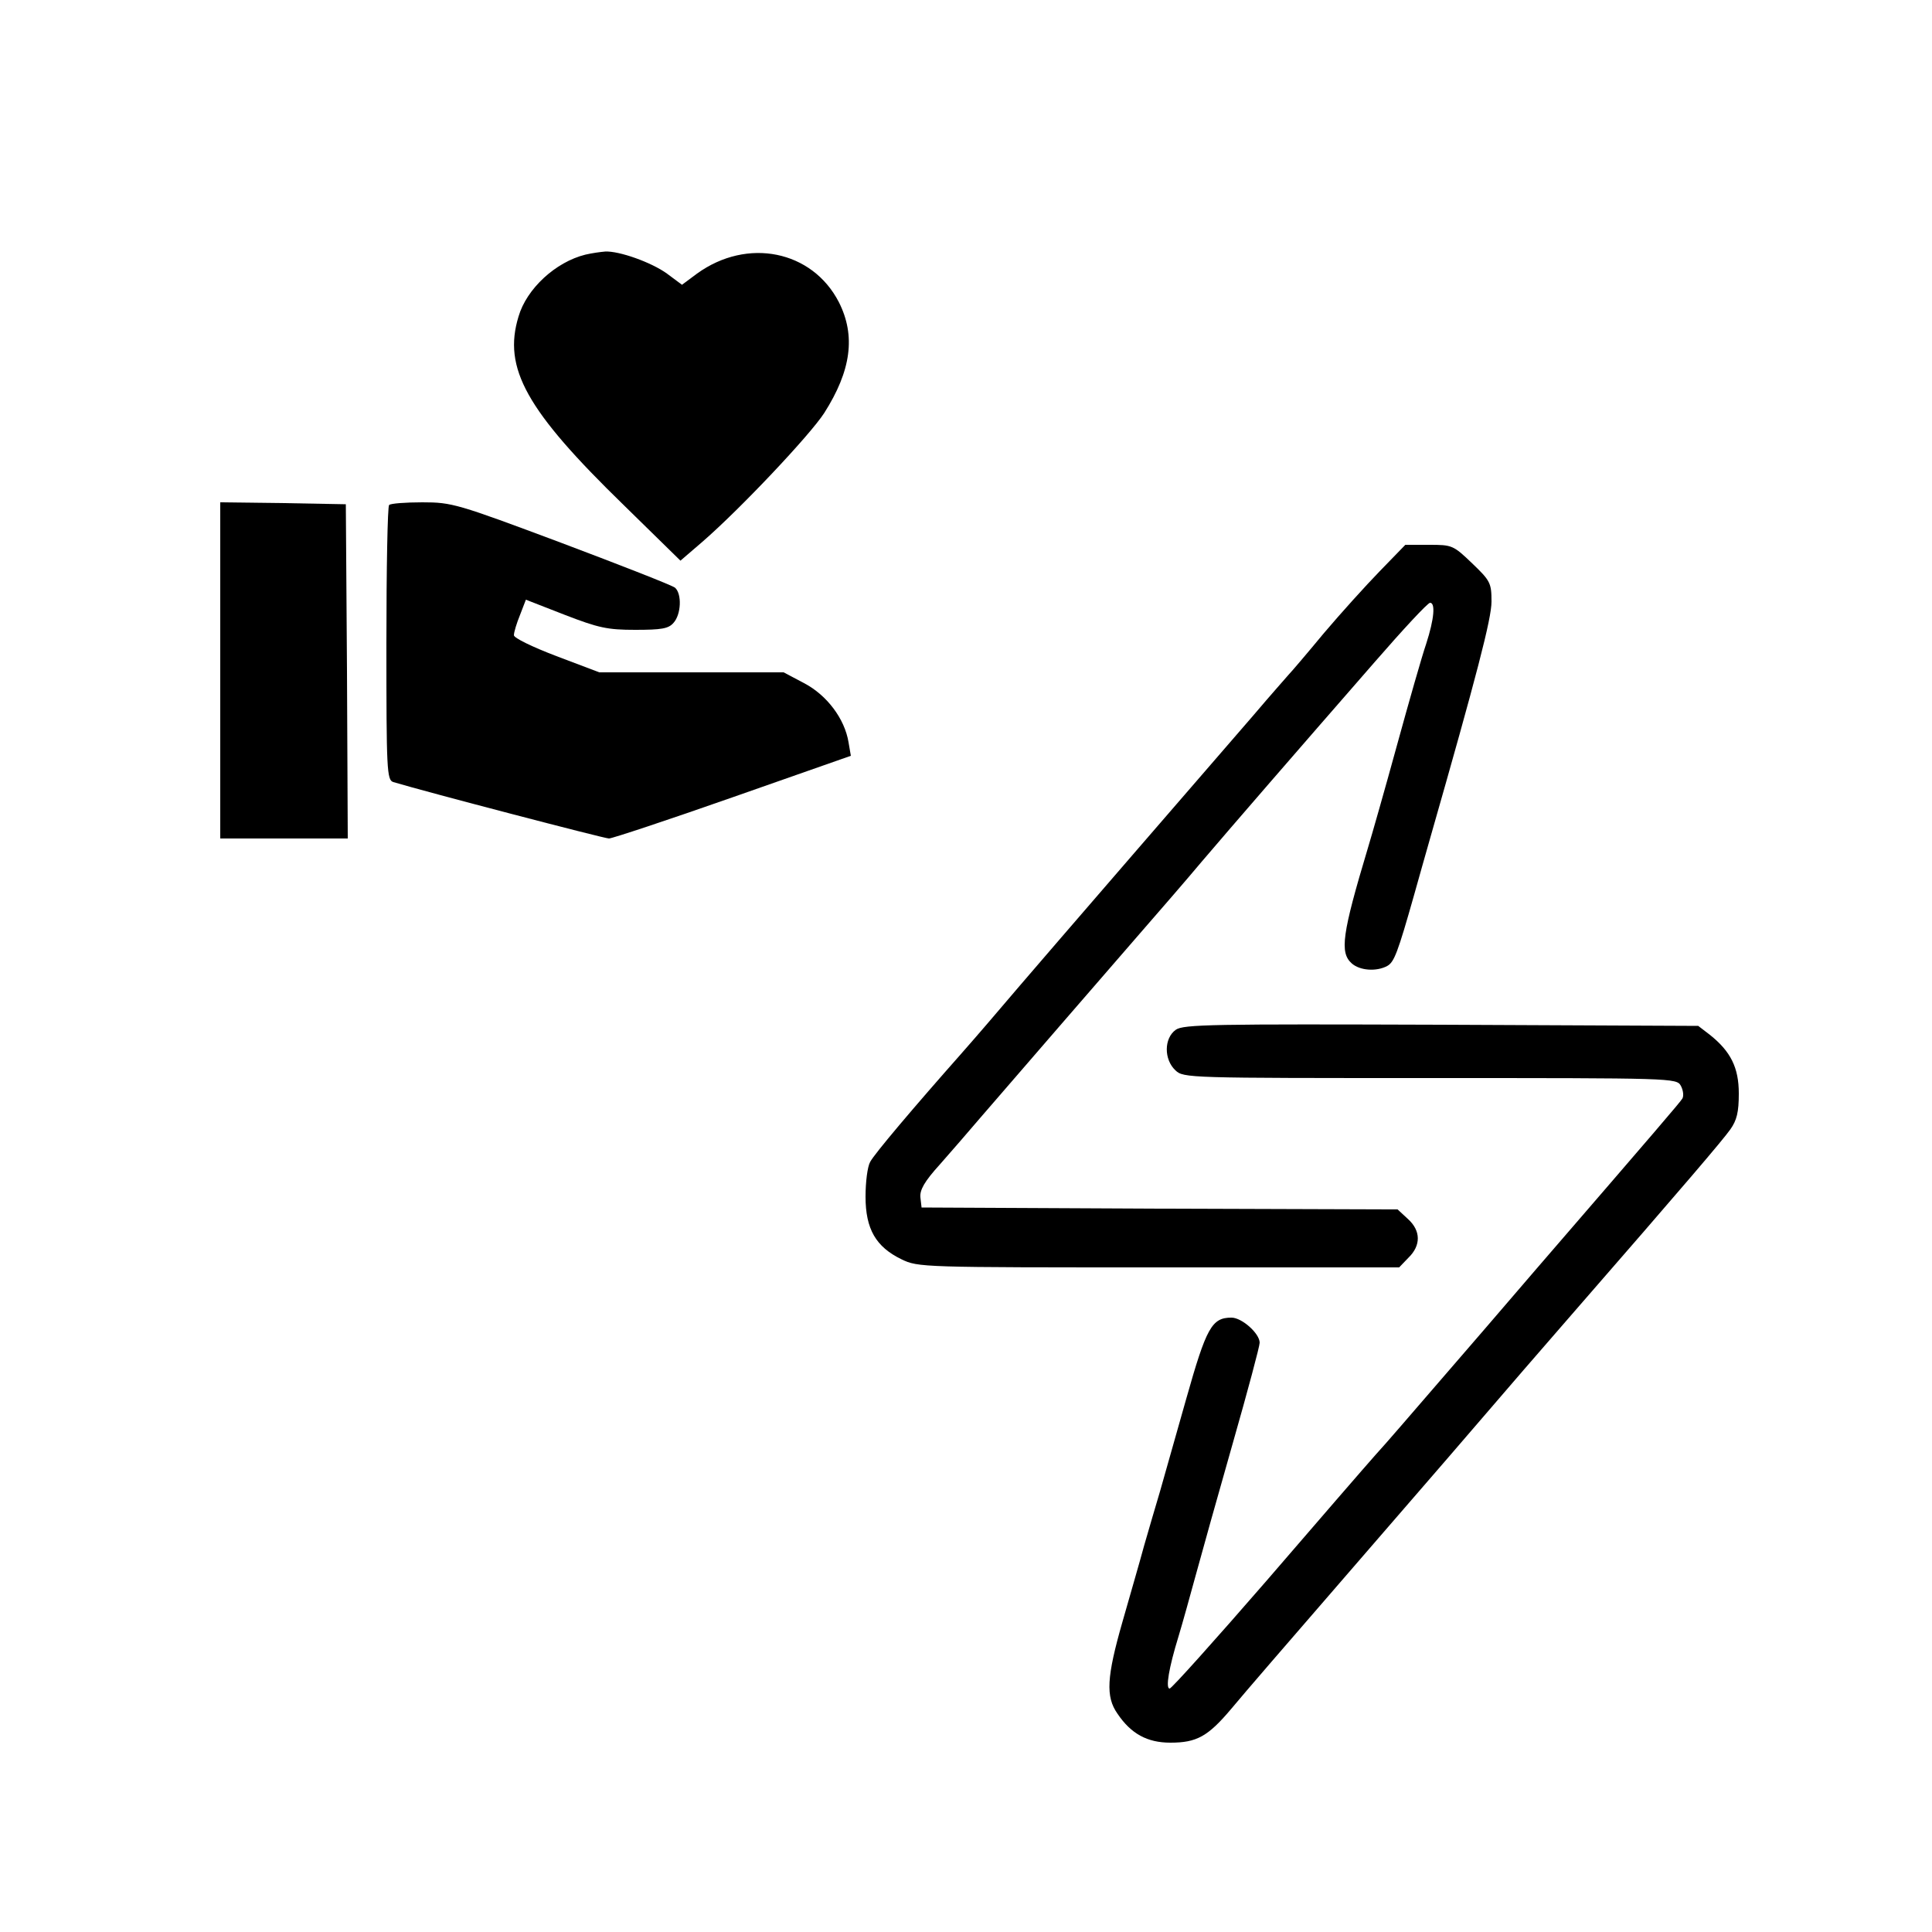 <?xml version="1.0" standalone="no"?>
<!DOCTYPE svg PUBLIC "-//W3C//DTD SVG 20010904//EN"
 "http://www.w3.org/TR/2001/REC-SVG-20010904/DTD/svg10.dtd">
<svg version="1.0" xmlns="http://www.w3.org/2000/svg"
 width="500pt" height="500pt" viewBox="0 0 500 500"
 preserveAspectRatio="xMidYMid meet">

<g transform="translate(0,500) scale(0.1,-0.1)"
fill="#000000" stroke="none">
<path d="M1515 4341 c-77 -19 -152 -88 -173 -160 -41 -134 20 -243 273 -489
l146 -143 57 49 c99 86 278 276 315 333 70 110 82 200 38 287 -69 134 -237
168 -367 74 l-39 -29 -39 29 c-40 29 -124 59 -160 57 -12 -1 -34 -4 -51 -8z"/>
<path d="M570 3265 l0 -435 165 0 165 0 -2 433 -3 432 -162 3 -163 2 0 -435z"/>
<path d="M1007 3693 c-4 -3 -7 -165 -7 -359 0 -327 1 -353 18 -358 83 -25 546
-146 558 -146 8 0 153 48 321 107 l305 107 -6 35 c-10 61 -56 122 -115 153
l-53 28 -239 0 -238 0 -111 42 c-63 24 -110 47 -110 54 0 8 7 31 16 53 l15 39
100 -39 c88 -34 111 -39 183 -39 68 0 86 3 99 18 20 22 22 75 4 91 -7 6 -140
58 -294 116 -270 101 -283 105 -360 105 -44 0 -83 -3 -86 -7z"/>
<path d="M3571 3522 c-36 -37 -102 -110 -146 -162 -43 -52 -84 -100 -90 -106
-5 -6 -47 -53 -91 -105 -45 -52 -187 -216 -315 -364 -129 -149 -259 -300 -289
-335 -69 -81 -104 -122 -155 -180 -116 -131 -223 -257 -233 -277 -7 -12 -12
-52 -12 -90 0 -84 27 -130 93 -162 43 -21 53 -21 666 -21 l622 0 24 25 c33 32
32 70 -1 100 l-27 25 -616 2 -616 3 -3 26 c-2 19 10 41 50 85 29 33 76 87 104
120 90 104 325 376 413 477 47 54 120 138 161 187 81 95 236 274 448 517 73
84 137 153 143 153 14 0 11 -41 -10 -106 -11 -32 -45 -151 -76 -264 -31 -113
-65 -232 -75 -265 -67 -223 -73 -270 -42 -298 21 -19 64 -22 92 -7 18 10 27
33 70 185 12 44 31 109 41 145 121 423 159 569 159 613 0 48 -3 54 -50 99 -49
47 -52 48 -111 48 l-62 0 -66 -68z"/>
<path d="M3043 2335 c-31 -22 -31 -77 -1 -105 21 -20 32 -20 660 -20 629 0
637 0 648 -20 6 -11 8 -26 4 -33 -7 -11 -61 -74 -378 -441 -76 -89 -191 -222
-255 -296 -64 -74 -136 -158 -161 -185 -25 -28 -153 -176 -284 -328 -132 -152
-244 -277 -249 -277 -11 0 -2 54 23 135 10 33 30 105 45 160 15 55 58 209 96
342 38 133 69 249 69 258 0 24 -46 65 -73 65 -51 0 -65 -26 -117 -210 -27 -96
-58 -204 -68 -240 -11 -36 -29 -99 -41 -140 -11 -41 -37 -130 -56 -197 -41
-143 -44 -194 -13 -238 35 -52 77 -75 137 -75 68 0 97 16 157 87 46 55 111
130 369 428 62 72 177 204 255 295 78 91 193 224 255 295 303 348 393 454 413
482 17 24 22 45 22 93 0 67 -21 109 -75 152 l-30 23 -665 3 c-592 2 -667 1
-687 -13z"/>
</g>
</svg>
